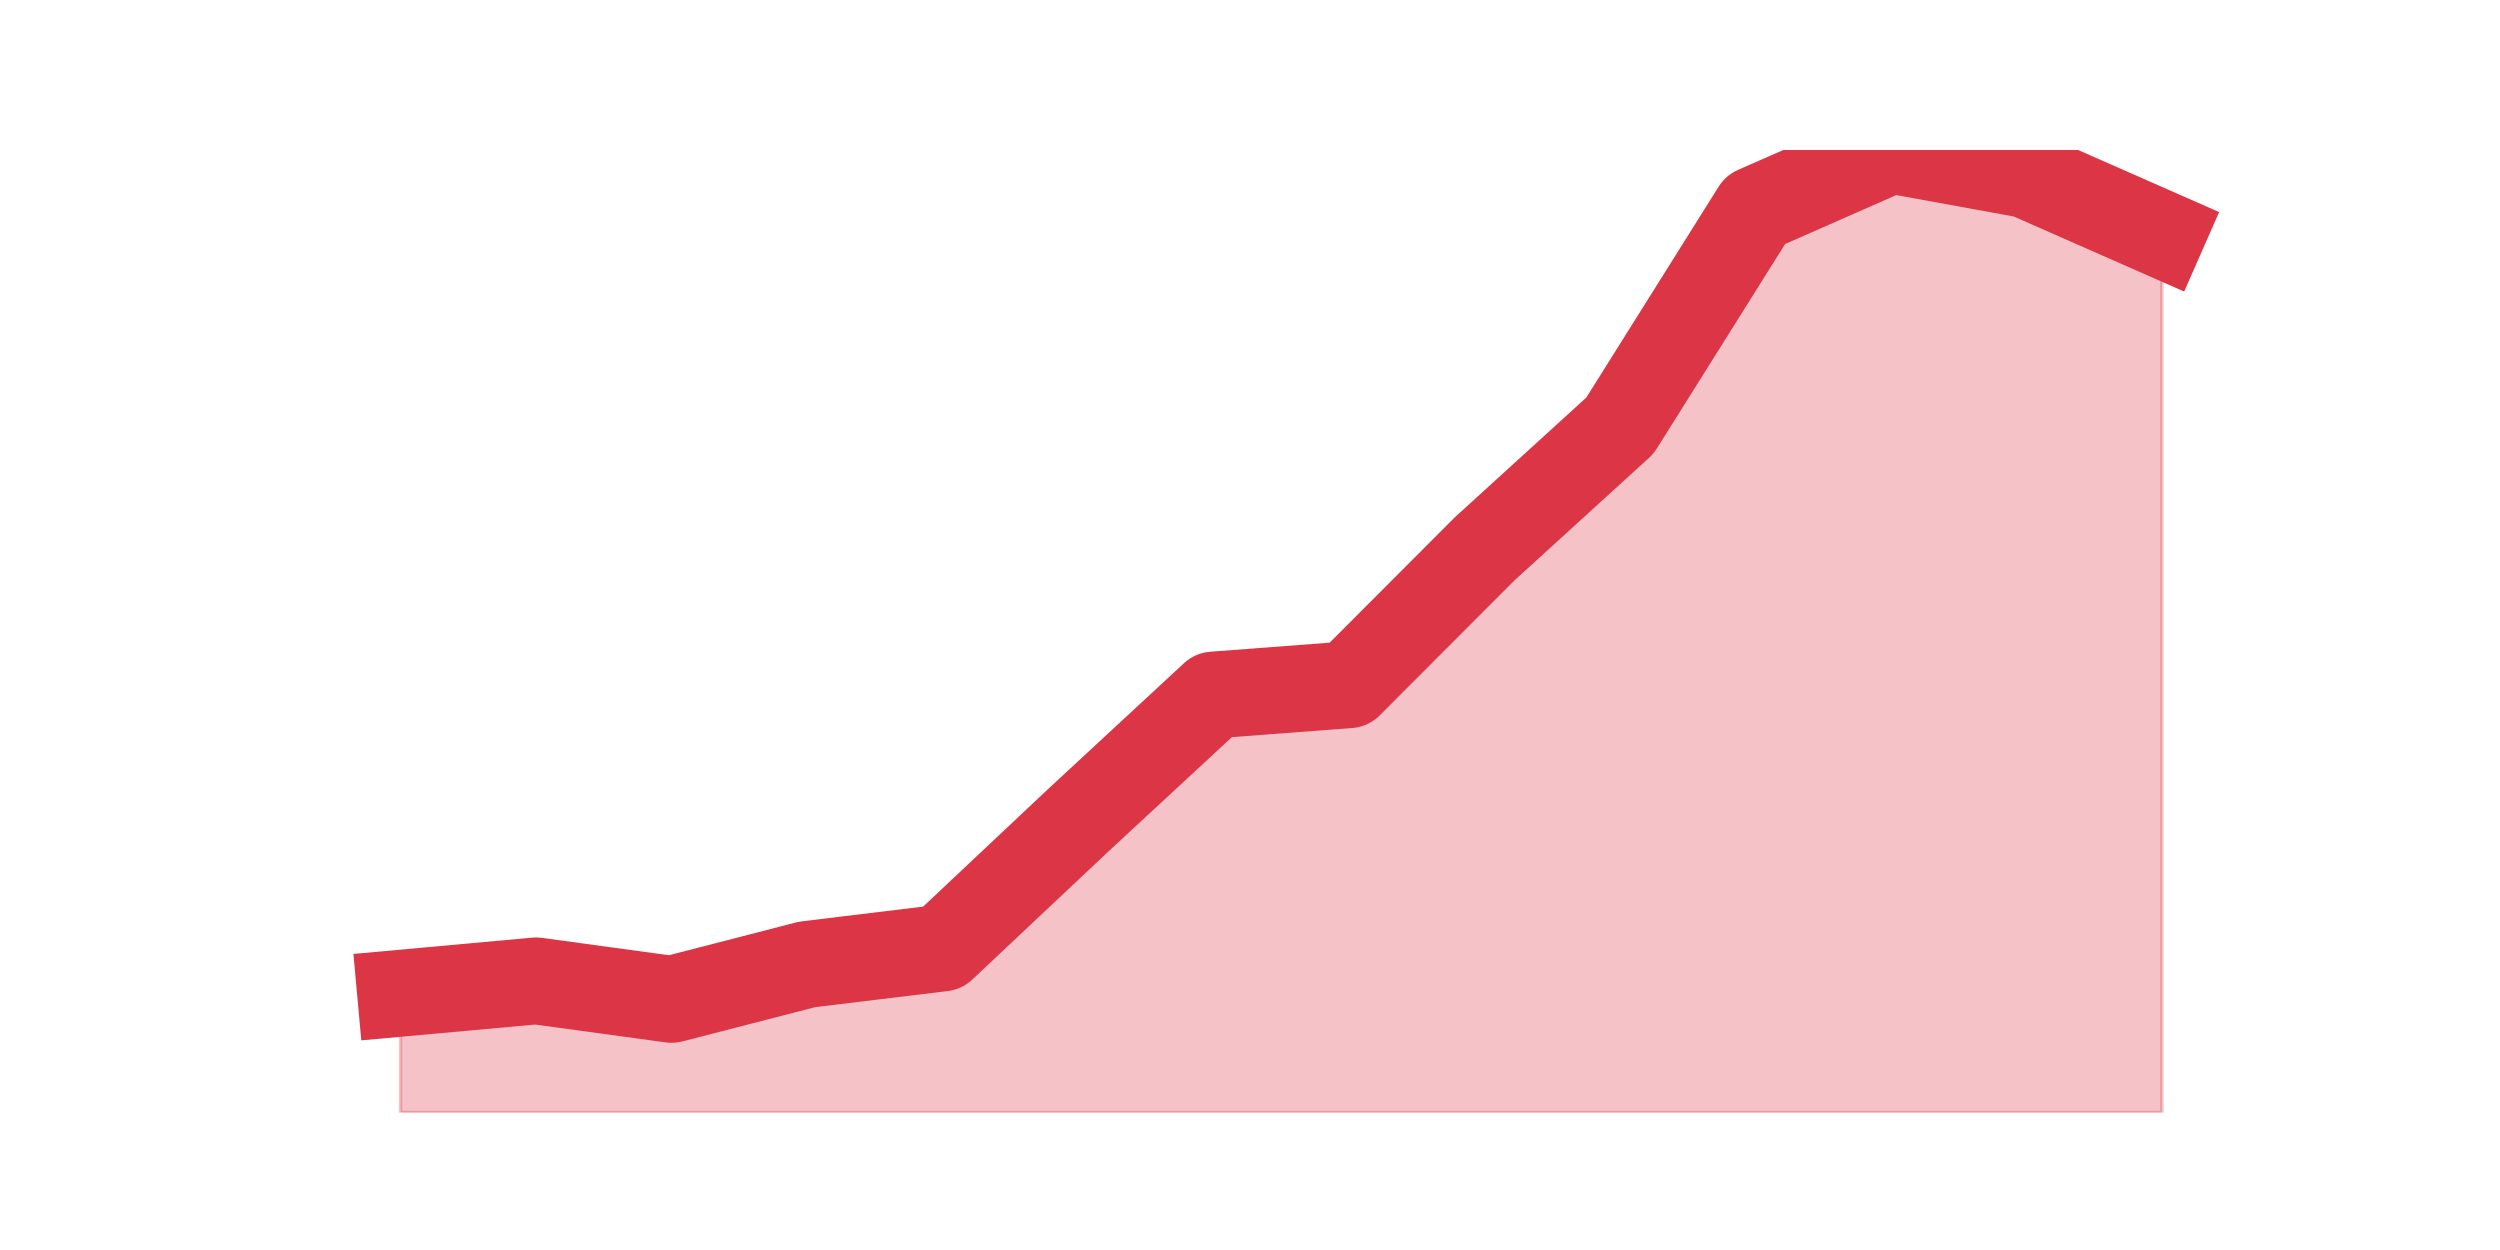 <?xml version="1.0" encoding="utf-8" standalone="no"?>
<!DOCTYPE svg PUBLIC "-//W3C//DTD SVG 1.1//EN"
  "http://www.w3.org/Graphics/SVG/1.1/DTD/svg11.dtd">
<svg height="360pt" version="1.1" viewBox="0 0 720 360" width="720pt" xmlns="http://www.w3.org/2000/svg" xmlns:xlink="http://www.w3.org/1999/xlink">
 <defs>
  <style type="text/css">*{stroke-linecap:butt;stroke-linejoin:round;}</style>
 </defs>
 <g id="figure_1">
  <g id="patch_1">
   <path d="M 0 360 
L 720 360 
L 720 0 
L 0 0 
z
" style="fill:none;"/>
  </g>
  <g id="axes_1">
   <g id="matplotlib.axis_1"/>
   <g id="matplotlib.axis_2"/>
   <g id="PolyCollection_1">
    <defs>
     <path d="M 115.364 -73.954 
L 115.364 -39.6 
L 154.385 -39.6 
L 193.406 -39.6 
L 232.427 -39.6 
L 271.448 -39.6 
L 310.469 -39.6 
L 349.49 -39.6 
L 388.51 -39.6 
L 427.531 -39.6 
L 466.552 -39.6 
L 505.573 -39.6 
L 544.594 -39.6 
L 583.615 -39.6 
L 622.636 -39.6 
L 622.636 -292.515 
L 622.636 -292.515 
L 583.615 -309.692 
L 544.594 -316.8 
L 505.573 -299.623 
L 466.552 -237.431 
L 427.531 -201.892 
L 388.51 -162.8 
L 349.49 -159.838 
L 310.469 -123.708 
L 271.448 -86.985 
L 232.427 -82.246 
L 193.406 -72.177 
L 154.385 -77.508 
L 115.364 -73.954 
z
" id="m9d340481fb" style="stroke:#dc3545;stroke-opacity:0.3;"/>
    </defs>
    <g clip-path="url(#p98e6754540)">
     <use style="fill:#dc3545;fill-opacity:0.3;stroke:#dc3545;stroke-opacity:0.3;" x="0" xlink:href="#m9d340481fb" y="360"/>
    </g>
   </g>
   <g id="line2d_1">
    <path clip-path="url(#p98e6754540)" d="M 115.364 286.046 
L 154.385 282.492 
L 193.406 287.823 
L 232.427 277.754 
L 271.448 273.015 
L 310.469 236.292 
L 349.49 200.162 
L 388.51 197.2 
L 427.531 158.108 
L 466.552 122.569 
L 505.573 60.377 
L 544.594 43.2 
L 583.615 50.308 
L 622.636 67.485 
" style="fill:none;stroke:#dc3545;stroke-linecap:square;stroke-width:25;"/>
   </g>
  </g>
 </g>
 <defs>
  <clipPath id="p98e6754540">
   <rect height="277.2" width="558" x="90" y="43.2"/>
  </clipPath>
 </defs>
</svg>

